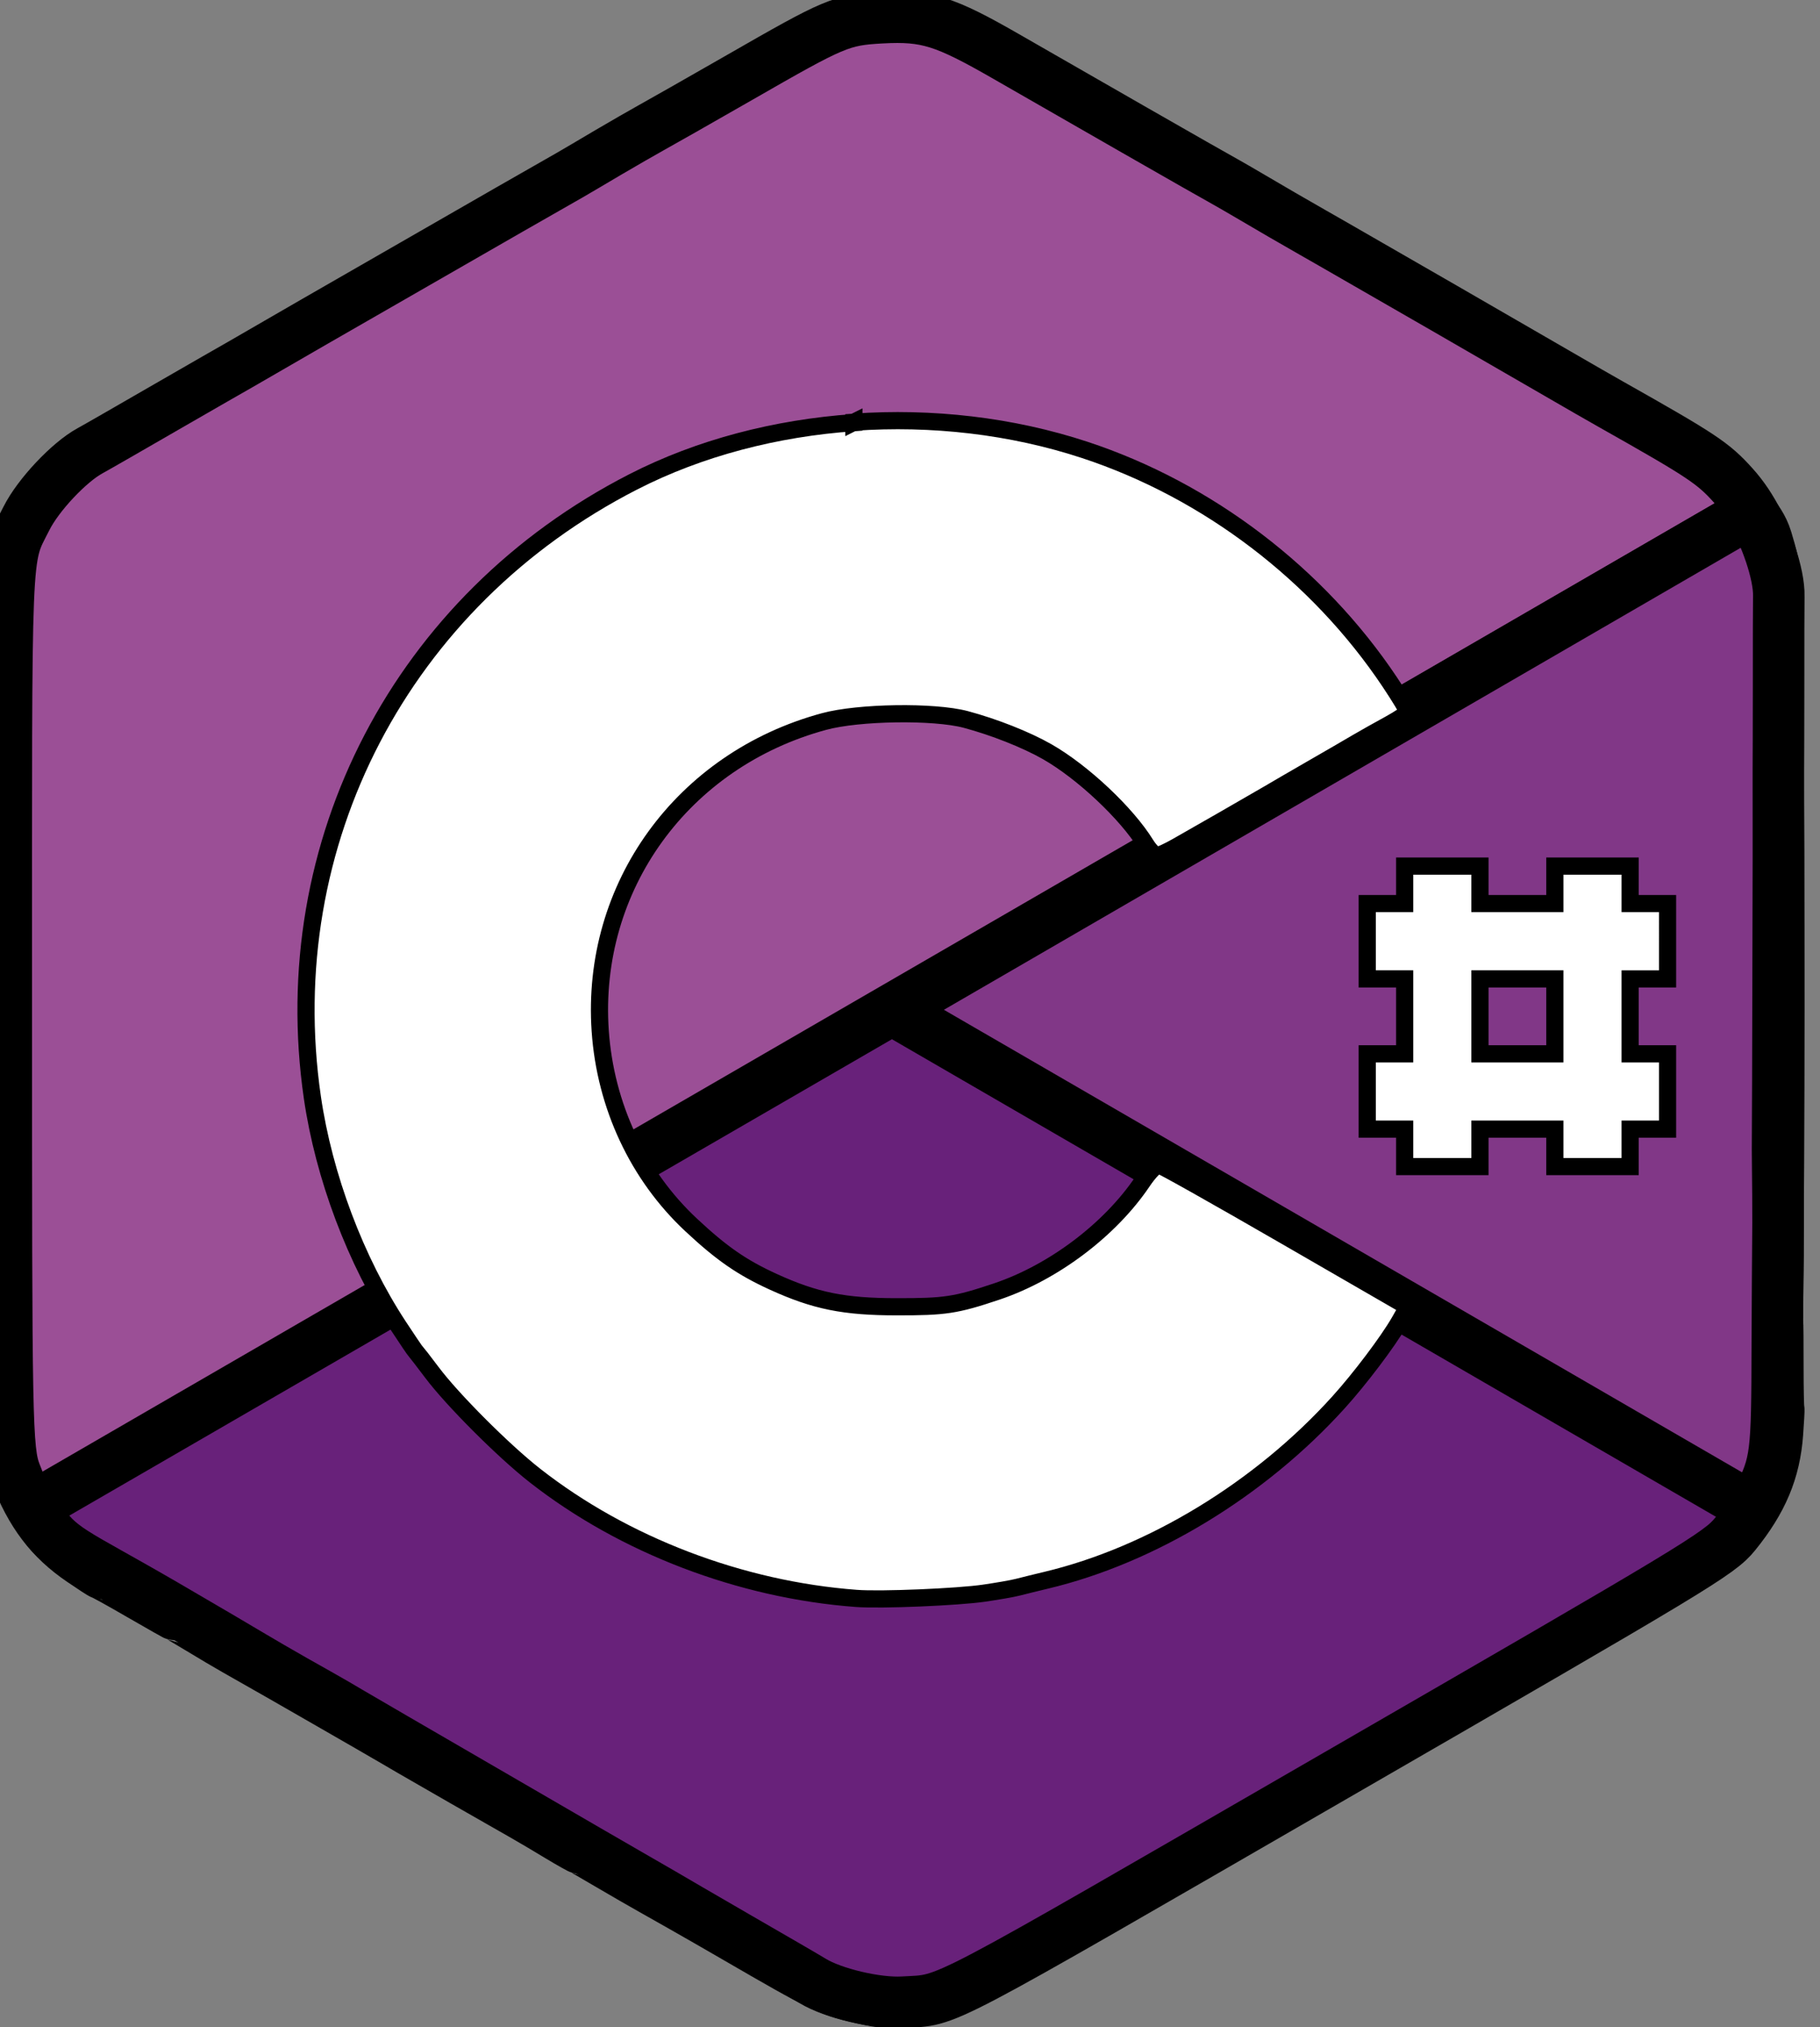 <svg width="106" height="118" viewBox="12 5 106 118" xmlns="http://www.w3.org/2000/svg"><rect x="12" y="5" width="106" height="118" fill="#808080" stroke="none"/><path fill="none" d="M-1-1h130v130H-1z"/><g><g stroke="null"><path stroke="#3c3c3c" fill="none" stroke-width=".8" stroke-linecap="round" stroke-linejoin="round" stroke-opacity=".392" d="M63.346 6.06c-2.352.126-2.747.307-8.255 3.47-2.36 1.356-4.686 2.67-5.157 2.93-.472.263-1.594.907-2.486 1.432-.892.524-1.907 1.13-2.275 1.336-.607.343-3.82 2.175-14.796 8.49-2.1 1.206-4.07 2.353-4.385 2.53-.314.18-2.244 1.28-4.29 2.464-2.046 1.182-4.045 2.332-4.456 2.556-1.216.66-3.02 2.573-3.705 3.94-1.264 2.51-1.174.925-1.174 28.443 0 24.253.01 25.776.54 27.155.895 2.34 2.03 3.833 3.845 5.065.612.415 1.15.774 1.197.774.048 0 1.03.537 2.204 1.22 1.175.68 2.17 1.242 2.205 1.242.036 0 .623.347 1.29.75.666.403 1.592.953 2.064 1.22 1.086.614 4.496 2.558 5.25 3 .316.186 1.438.828 2.487 1.43 1.05.604 2.148 1.247 2.462 1.432.675.397 5.355 3.077 6.588 3.775.472.267 1.397.816 2.064 1.22.666.403 1.253.726 1.29.726.035 0 .77.426 1.64.936.87.51 1.968 1.143 2.44 1.407.472.265 2.715 1.53 4.97 2.838 4.913 2.85 5.326 3.052 7.247 3.495 1.353.314 1.792.335 3.164.096 1.07-.188 3.01-.837 3.424-1.148.2-.15 1.947-1.168 3.68-2.134.567-.315 2.81-1.602 4.973-2.86 2.164-1.26 4.313-2.503 4.784-2.768.758-.426 7.564-4.33 9.075-5.206 1.076-.624 4.38-2.52 5.228-3 .467-.265 1.275-.742 1.806-1.057 1.132-.672 1.985-1.15 3.166-1.805.47-.262 1.593-.904 2.485-1.43.892-.525 2.096-1.232 2.673-1.548.578-.316 1.487-.845 2.04-1.196.553-.35 1.055-.633 1.103-.633.354 0 2.307-1.502 3.143-2.415 1.204-1.315 1.966-2.886 2.368-4.807.44-2.09.462-49.29.025-51.4-.37-1.79-1.21-3.478-2.32-4.714-1.19-1.323-1.817-1.74-7.13-4.738-.472-.266-1.883-1.073-3.142-1.805-1.916-1.115-11.26-6.504-13.18-7.598-.313-.18-1.6-.91-2.86-1.643-1.258-.732-2.67-1.566-3.142-1.83-.47-.26-2.92-1.645-5.44-3.094-2.517-1.448-5.885-3.376-7.48-4.29-3.568-2.05-4.626-2.393-7.245-2.252z"/><path stroke="#fff" fill="none" stroke-width=".5" stroke-linecap="round" stroke-linejoin="round" d="M63.347 6.137c-2.35.126-2.746.307-8.254 3.47-2.36 1.357-4.687 2.67-5.16 2.932-.47.26-1.592.904-2.484 1.43-.893.524-1.908 1.13-2.276 1.336-.607.342-3.82 2.174-14.796 8.488-2.1 1.207-4.07 2.354-4.385 2.533-.315.18-2.245 1.28-4.29 2.462-2.047 1.182-4.046 2.332-4.457 2.555-1.216.66-3.02 2.573-3.705 3.94-1.262 2.51-1.172.925-1.172 28.443 0 24.253.01 25.775.54 27.155.895 2.34 2.03 3.832 3.845 5.065.61.414 1.148.773 1.196.773.047 0 1.03.54 2.203 1.22 1.174.682 2.168 1.243 2.204 1.243.036 0 .623.347 1.29.75.666.404 1.592.954 2.064 1.22 1.088.614 4.498 2.558 5.253 3 .315.186 1.436.828 2.486 1.432 1.048.602 2.146 1.245 2.46 1.43.677.397 5.357 3.078 6.59 3.775.472.267 1.397.817 2.064 1.22.666.403 1.253.726 1.29.726.035 0 .77.428 1.64.938.87.51 1.968 1.143 2.44 1.407.47.265 2.715 1.53 4.97 2.838 4.913 2.85 5.326 3.05 7.247 3.494 1.355.315 1.794.335 3.166.096 1.07-.188 3.008-.838 3.424-1.15.2-.15 1.947-1.167 3.68-2.133.567-.314 2.81-1.6 4.973-2.86 2.163-1.26 4.31-2.502 4.783-2.768.758-.426 7.564-4.33 9.075-5.205 1.078-.625 4.382-2.522 5.23-3.002.467-.264 1.275-.74 1.806-1.055 1.132-.673 1.985-1.15 3.166-1.806.47-.263 1.593-.905 2.485-1.43.892-.526 2.096-1.233 2.673-1.55.578-.315 1.487-.844 2.04-1.195.553-.35 1.055-.632 1.103-.632.353 0 2.306-1.503 3.142-2.416 1.204-1.315 1.966-2.885 2.368-4.807.438-2.09.46-49.29.024-51.4-.37-1.79-1.21-3.477-2.32-4.714-1.19-1.322-1.817-1.74-7.13-4.737-.472-.267-1.883-1.074-3.142-1.806-1.916-1.114-11.26-6.504-13.18-7.598-.313-.18-1.6-.91-2.86-1.64-1.258-.734-2.67-1.567-3.142-1.83-.47-.263-2.922-1.647-5.44-3.095-2.518-1.448-5.886-3.376-7.48-4.29-3.57-2.05-4.627-2.392-7.246-2.252z"/><path fill="#9b4f96" fill-rule="evenodd" stroke-width="3" stroke-linecap="round" stroke-linejoin="round" d="M63.345 6.03c-2.35.127-2.747.308-8.254 3.47-2.36 1.357-4.686 2.67-5.158 2.932-.472.262-1.593.906-2.486 1.43-.892.526-1.907 1.13-2.274 1.338-.608.342-3.82 2.174-14.797 8.488-2.098 1.207-4.07 2.354-4.385 2.533-.314.18-2.245 1.28-4.29 2.463-2.047 1.182-4.046 2.333-4.456 2.556-1.216.66-3.02 2.572-3.705 3.938-1.264 2.512-1.174.926-1.174 28.444 0 24.253.01 25.775.54 27.154.895 2.34 2.03 3.833 3.845 5.066.612.414 1.148.773 1.197.773.048 0 1.03.538 2.204 1.22 1.175.68 2.17 1.242 2.205 1.242.036 0 .623.347 1.29.75.666.404 1.59.954 2.063 1.22 1.088.614 4.498 2.558 5.253 3 .315.186 1.437.828 2.486 1.43 1.05.604 2.148 1.247 2.463 1.432.675.396 5.354 3.077 6.588 3.774.472.267 1.397.817 2.063 1.22.668.403 1.255.726 1.29.726.037 0 .773.427 1.642.938.87.51 1.967 1.143 2.44 1.407.47.264 2.715 1.528 4.97 2.837 4.913 2.85 5.326 3.05 7.246 3.494 1.354.314 1.793.335 3.166.096 1.07-.19 3.008-.838 3.423-1.15.2-.15 1.948-1.167 3.682-2.133.564-.316 2.807-1.602 4.97-2.862s4.312-2.5 4.784-2.767c.757-.425 7.563-4.33 9.075-5.204 1.076-.625 4.38-2.522 5.228-3.002.467-.264 1.275-.74 1.806-1.055 1.132-.674 1.985-1.15 3.165-1.807.47-.262 1.593-.904 2.485-1.43.892-.525 2.096-1.232 2.673-1.548.578-.316 1.487-.845 2.04-1.196.552-.35 1.054-.634 1.102-.634.353 0 2.307-1.502 3.142-2.415 1.205-1.314 1.967-2.884 2.37-4.806.437-2.09.46-49.29.023-51.4-.37-1.79-1.21-3.478-2.322-4.714-1.188-1.322-1.815-1.74-7.128-4.737-.472-.266-1.883-1.073-3.142-1.805-1.916-1.114-11.262-6.504-13.18-7.598-.314-.18-1.6-.91-2.86-1.64-1.26-.734-2.67-1.567-3.142-1.83-.47-.263-2.92-1.647-5.44-3.096-2.517-1.448-5.885-3.376-7.48-4.29-3.57-2.05-4.627-2.392-7.245-2.252z"/><path fill="#68217a" fill-rule="evenodd" stroke-width="3" stroke-linecap="round" stroke-linejoin="round" d="M14.213 93.277c1.285 1.973 1.874 1.943 7.367 5.13 2.355 1.368 4.655 2.726 5.118 3.003.462.278 1.58.927 2.48 1.438.902.51 1.933 1.086 2.296 1.3.6.357 3.793 2.222 14.75 8.57 2.094 1.215 4.073 2.35 4.385 2.532.312.183 2.23 1.305 4.277 2.486 2.048 1.18 4.043 2.336 4.442 2.58 1.18.723 3.737 1.33 5.263 1.24 2.807-.163 1.388.552 25.22-13.207 21.003-12.127 22.315-12.898 23.246-14.045 1.578-1.946 2.303-3.676 2.463-5.863.048-.736.096-1.38.072-1.422-.024-.036-.048-1.163-.048-2.52.003-1.357-.008-2.498-.024-2.53-.012-.035-.01-.712.005-1.49.012-.78.024-1.857.024-2.398-.012-1.25-.036-5.174-.024-6.05.003-.365-.002-1.657-.004-2.868-.003-1.21.004-2.482.007-2.847.007-.784-.01-6.177-.023-7.594-.005-.542.01-1.618.024-2.397.013-.78.005-1.45-.01-1.48-.013-.037-.013-.883-.01-1.89.008-1.008.007-2.276 0-2.817-.007-.54-.036-3.117-.024-5.724.01-5.68-.024-6.138-.597-8.023-.235-.768-.6-1.157-.874-1.607L13.97 92.693c.12.197.12.37.254.584h-.01z"/><path fill="#813787" fill-rule="evenodd" stroke-width="3" stroke-linecap="round" stroke-linejoin="round" d="M114.39 92.245c1.067-2.1 1.108-2.532 1.122-8.884.006-2.72.036-5.392.036-5.932.01-.54.012-1.832.004-2.868-.008-1.034-.024-2.216-.024-2.638.008-.697.024-4.395.05-17.058.002-2.42-.005-4.702-.002-5.064.002-.36.012-2.584.012-4.947 0-2.364.002-4.67.012-5.137.036-1.316-.793-3.607-1.584-4.93L63.983 63.784l50.02 28.974c.107-.2.26-.286.378-.51l.01-.003z"/><path fill="#fff" fill-rule="evenodd" d="M61.732 29.58v.023c-4.532.317-8.975 1.463-12.85 3.447-13.47 6.895-20.84 21.025-18.69 35.83.67 4.603 2.518 9.508 5.02 13.32.49.747.935 1.405.983 1.453.048.048.49.613.962 1.243 1.18 1.575 4.165 4.565 6.003 6.003 5.172 4.048 11.973 6.647 18.712 7.15 1.44.11 5.923-.083 7.434-.304.734-.108 1.625-.256 1.993-.352.366-.096 1.093-.273 1.617-.398 6.137-1.457 12.473-5.304 17.047-10.365 1.225-1.353 2.864-3.516 3.54-4.69l.494-.867-7.106-4.103c-3.902-2.252-7.225-4.127-7.386-4.15-.17-.025-.573.383-.962.96-1.888 2.804-5.184 5.29-8.488 6.402-2.4.807-3.03.892-5.816.89-3.083 0-4.77-.345-7.2-1.453-1.814-.828-2.99-1.634-4.782-3.307-3.1-2.892-5-6.943-5.3-11.302-.577-8.383 4.79-15.776 13.038-18.008 2.004-.546 6.395-.614 8.254-.12 1.655.444 3.508 1.175 4.737 1.875 2.07 1.18 4.63 3.59 5.745 5.394.23.373.534.66.656.657.123 0 .65-.242 1.173-.54 1.027-.58 4.41-2.52 5.348-3.07.314-.185 1.413-.828 2.462-1.43 1.05-.604 2.253-1.3 2.673-1.55.42-.247 1.272-.724 1.876-1.054.603-.33 1.077-.655 1.077-.727 0-.072-.464-.852-1.055-1.736-4.194-6.27-10.605-11.15-17.75-13.506-4.29-1.413-8.93-1.935-13.46-1.618v.003zM93.81 55.42v2.18h-2.18v4.386h2.18v4.36h-2.18v4.386h2.18v2.18h4.385v-2.18h4.362v2.18h4.385v-2.18h2.18v-4.385h-2.18v-4.36h2.18V57.6h-2.18v-2.18h-4.385v2.18h-4.362v-2.18H93.81zm4.385 6.566h4.362v4.36h-4.362v-4.36z"/></g></g></svg>